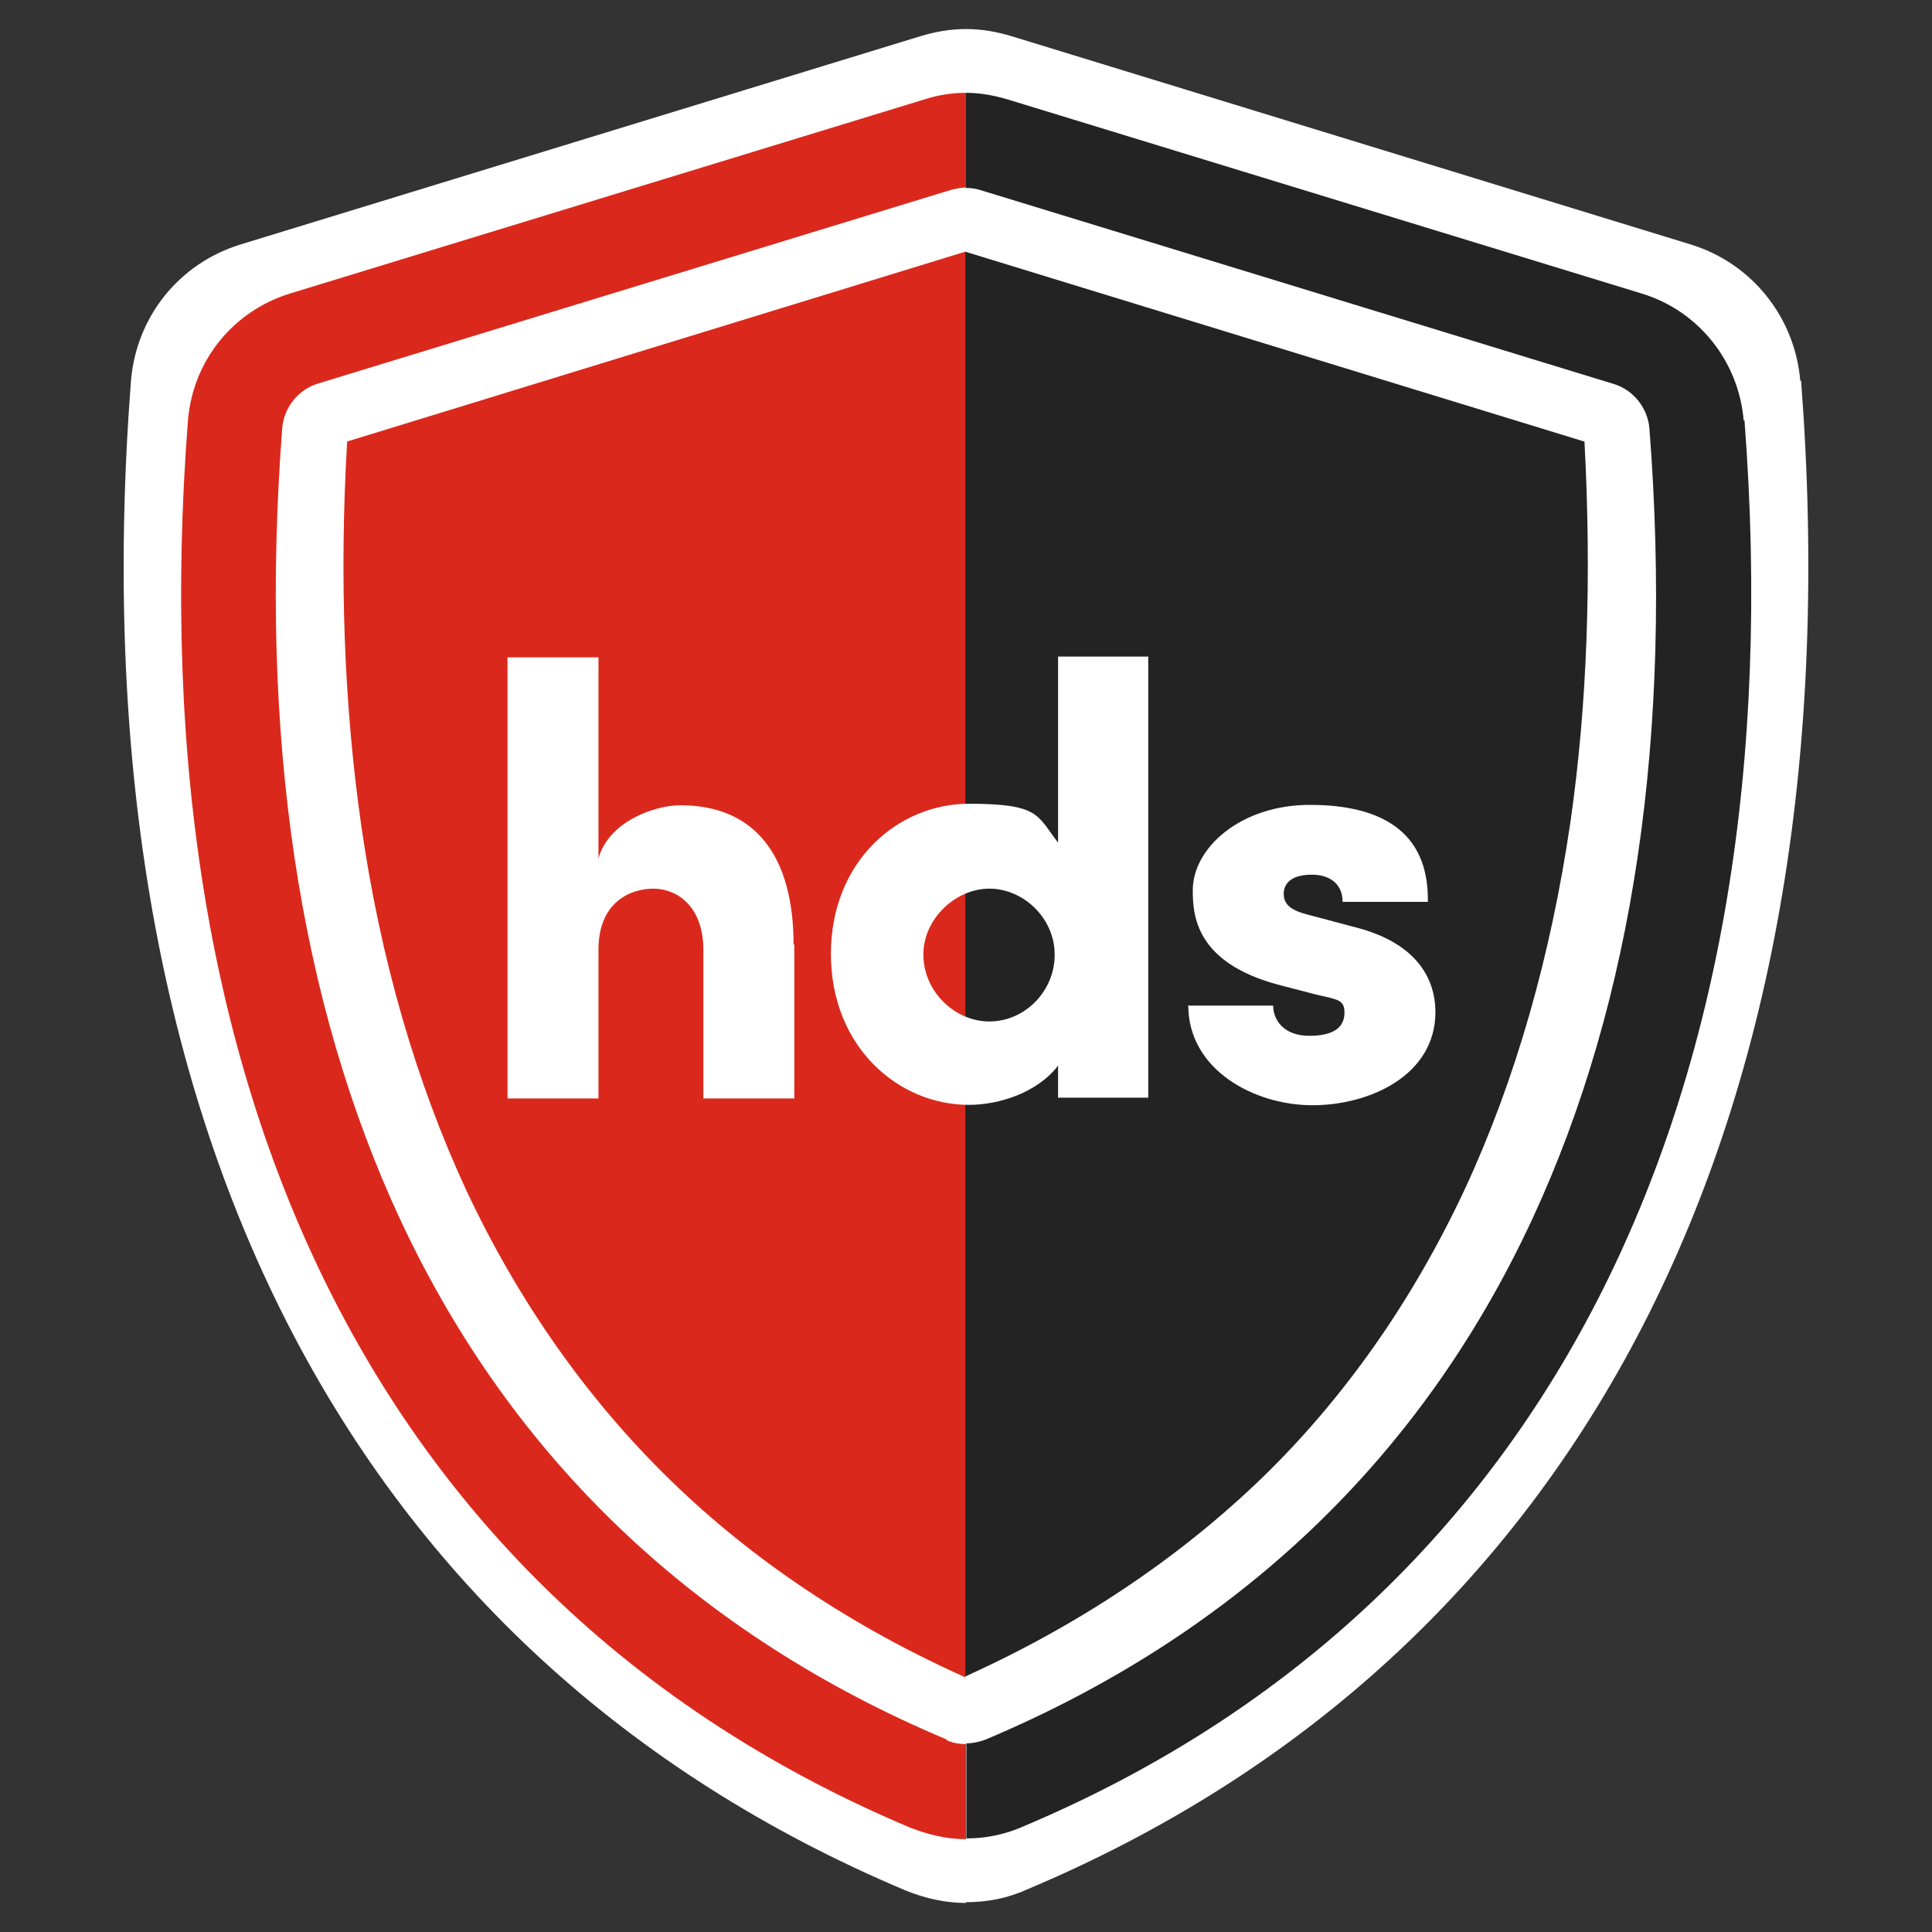 <?xml version="1.0" encoding="UTF-8"?>
<svg id="Layer_1" xmlns="http://www.w3.org/2000/svg" version="1.1" viewBox="0 0 512 512">
  <rect x="0" y="0" width="512" height="512" fill="#333333" stroke="none"/>
  <!-- Generator: Adobe Illustrator 29.3.1, SVG Export Plug-In . SVG Version: 2.1.0 Build 151)  -->
  <defs>
    <style>
      .st0 {
        fill: #232323;
      }

      .st1 {
        fill: #fff;
      }

      .st2 {
        fill: #da291c;
      }
    </style>
  </defs>
  <path class="st1" d="M477.3,100.8l-.2.2c-1.4-16.9-12.8-31.2-29-36.2L268.1,9.6c-4-1.2-7.9-1.9-12.1-1.9s-8.1.7-12.1,1.9L63.7,64.8c-16.2,5-27.6,19.1-29,36.2-15,195.8,57.7,337.8,205.3,400,5.2,2.1,10.5,3.3,16,3.3v-.2c5.5,0,10.9-1,16-3.3,147.4-62,220.3-204.2,205.3-400Z"/>
  <path class="st0" d="M419.8,117l-164-50.3v377.6h0c30.2-13.7,56.5-31.3,78.5-52.5,22.2-21.5,40.3-47.5,54.1-77.1,13.3-28.8,22.6-61.4,27.8-97,4.5-31.3,5.6-65.2,3.7-100.7h-.2Z"/>
  <path class="st2" d="M92,117c-2.1,35.8-.8,70,3.7,101.5,5.1,35.7,14.6,68.3,27.9,97,13.8,29.4,32,55.3,54.1,76.8,21.8,21.2,48,38.7,78.1,52.2V66.7l-163.8,50.3Z"/>
  <path class="st1" d="M210.5,250.3v40.8h-24.1v-39.4c0-11.6-7.1-16.2-13.2-16.2s-14.6,3.5-14.6,16.2v39.4h-24.1v-116.9h24.1v53.3c2.7-9.8,14.9-14.1,21.7-14.1,20.1,0,30,13.8,30,36.9h.2Z"/>
  <path class="st1" d="M280.4,174h23.9v116.9h-23.9v-8.5c-5.5,7.2-15.7,10.4-23.6,10.4-18.8,0-36.6-15.4-36.6-40s17.8-39.8,36.6-39.8,18,3.1,23.6,10.3v-49.5.2ZM279.5,253c0-9.8-8.4-17.5-17.3-17.5s-17.5,7.9-17.5,17.5,8.2,17.7,17.5,17.7,17.3-7.9,17.3-17.7Z"/>
  <path class="st1" d="M314.8,266.5h22.6c0,3.7,2.7,8,9.6,8s9.3-2.6,9.3-6.1-1.8-3.5-7.4-4.8l-10-2.6c-22.2-5.9-22.8-18.6-22.8-25.1,0-11.2,12.7-22.6,31-22.6s31.6,6.6,31.3,25.7h-22.6c0-4.8-3.4-7.2-8.2-7.2s-7.4,1.9-7.4,5.1,2.6,4.5,6.4,5.5l13.2,3.5c19,5.1,20.6,17.2,20.6,22.3,0,16.7-17.3,24.7-32.6,24.7s-32.9-9.3-32.9-26.5h-.2Z"/>
  <path class="st2" d="M250.9,461h0c-66.3-27.9-115-74.2-144.6-137.3-27.1-58-37.7-128.8-31.5-210.4.5-5.3,4.2-10,9.3-11.6l168-51.4c1.3-.3,2.6-.6,3.9-.6v-25.1c-3.9,0-7.5.6-11.2,1.8l-168,51.4c-15.1,4.7-25.7,17.8-27,33.7-14,182.5,53.8,314.8,191.3,372.8h0c4.8,1.9,9.8,3.1,14.9,3.1h0v-25.2c-1.8,0-3.5-.3-5.1-1v-.2Z"/>
  <path class="st0" d="M462.1,111.5c-1.3-15.7-11.9-29.1-27-33.7l-167.9-51.4c-3.7-1.1-7.4-1.8-11.2-1.8v25.2h0c1.3,0,2.6.2,3.9.6l167.9,51.4c5.1,1.6,8.8,6.3,9.3,11.6,6.3,81.1-4.2,151.8-31,209.6-29.4,63.4-78.2,109.9-144.9,138-1.6.6-3.4,1-5.1,1v25.2c5.1,0,10.1-1,14.9-3.1,137.3-57.8,205.3-190.3,191.3-372.8l-.2.2Z"/>
</svg>